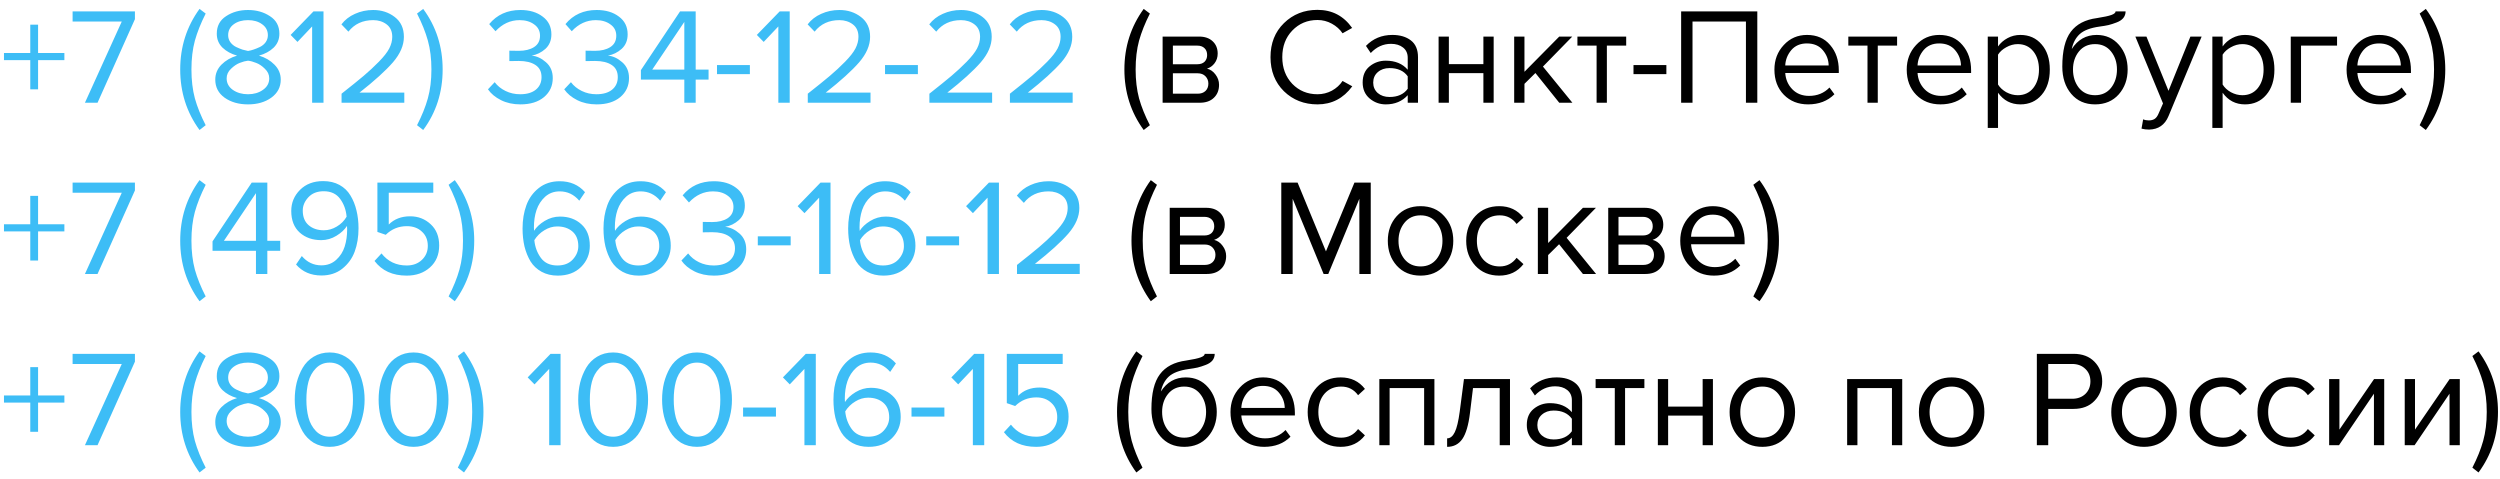 <svg width="219" height="42" viewBox="0 0 219 42" fill="none" xmlns="http://www.w3.org/2000/svg">
<path d="M5.64 5.268H3.336V7.824H2.652V5.268H0.348V4.644H2.652V2.16H3.336V4.644H5.64V5.268ZM8.544 9H7.44L10.668 1.884H6.36V0.996H11.82V1.68L8.544 9ZM18.018 10.968L17.478 11.388C16.35 9.844 15.786 8.076 15.786 6.084C15.786 4.1 16.35 2.332 17.478 0.78L18.018 1.188C17.594 2.028 17.278 2.82 17.07 3.564C16.87 4.308 16.77 5.148 16.77 6.084C16.77 7.02 16.87 7.864 17.07 8.616C17.278 9.36 17.594 10.144 18.018 10.968ZM23.766 8.556C23.222 8.948 22.542 9.144 21.726 9.144C20.91 9.144 20.226 8.948 19.674 8.556C19.13 8.164 18.858 7.636 18.858 6.972C18.858 6.468 19.038 6.032 19.398 5.664C19.766 5.296 20.222 5.032 20.766 4.872C20.254 4.728 19.83 4.496 19.494 4.176C19.158 3.848 18.99 3.44 18.99 2.952C18.99 2.28 19.262 1.768 19.806 1.416C20.35 1.056 20.99 0.876 21.726 0.876C22.462 0.876 23.102 1.056 23.646 1.416C24.198 1.768 24.474 2.28 24.474 2.952C24.474 3.44 24.306 3.848 23.97 4.176C23.634 4.496 23.206 4.728 22.686 4.872C23.23 5.032 23.682 5.296 24.042 5.664C24.41 6.032 24.594 6.468 24.594 6.972C24.594 7.628 24.318 8.156 23.766 8.556ZM21.726 4.464C21.886 4.44 22.046 4.4 22.206 4.344C22.374 4.288 22.562 4.212 22.77 4.116C22.978 4.012 23.146 3.872 23.274 3.696C23.402 3.512 23.466 3.308 23.466 3.084C23.466 2.684 23.298 2.364 22.962 2.124C22.634 1.884 22.222 1.764 21.726 1.764C21.222 1.764 20.806 1.884 20.478 2.124C20.15 2.364 19.986 2.684 19.986 3.084C19.986 3.308 20.05 3.512 20.178 3.696C20.306 3.872 20.474 4.012 20.682 4.116C20.89 4.212 21.074 4.288 21.234 4.344C21.402 4.392 21.566 4.432 21.726 4.464ZM21.726 8.256C22.238 8.256 22.674 8.128 23.034 7.872C23.402 7.616 23.586 7.28 23.586 6.864C23.586 6.544 23.458 6.264 23.202 6.024C22.954 5.776 22.698 5.604 22.434 5.508C22.178 5.404 21.942 5.34 21.726 5.316C21.51 5.34 21.27 5.404 21.006 5.508C20.75 5.604 20.494 5.776 20.238 6.024C19.982 6.264 19.854 6.544 19.854 6.864C19.854 7.28 20.034 7.616 20.394 7.872C20.762 8.128 21.206 8.256 21.726 8.256ZM28.339 9H27.343V2.316L26.059 3.672L25.459 3.06L27.463 0.996H28.339V9ZM35.417 9H29.921V8.208C30.753 7.552 31.397 7.032 31.853 6.648C32.317 6.256 32.761 5.844 33.185 5.412C33.617 4.972 33.921 4.584 34.097 4.248C34.273 3.904 34.361 3.564 34.361 3.228C34.361 2.748 34.197 2.384 33.869 2.136C33.541 1.888 33.149 1.764 32.693 1.764C31.773 1.764 31.049 2.1 30.521 2.772L29.909 2.136C30.213 1.736 30.609 1.428 31.097 1.212C31.593 0.988 32.125 0.876 32.693 0.876C33.421 0.876 34.049 1.08 34.577 1.488C35.113 1.896 35.381 2.476 35.381 3.228C35.381 3.972 35.061 4.716 34.421 5.46C33.781 6.196 32.805 7.08 31.493 8.112H35.417V9ZM37.072 11.388L36.532 10.968C36.956 10.144 37.272 9.36 37.48 8.616C37.688 7.864 37.792 7.02 37.792 6.084C37.792 5.14 37.688 4.296 37.48 3.552C37.272 2.808 36.956 2.02 36.532 1.188L37.072 0.78C38.208 2.324 38.776 4.092 38.776 6.084C38.776 8.084 38.208 9.852 37.072 11.388ZM45.59 9.144C44.95 9.144 44.382 9.02 43.886 8.772C43.39 8.524 43.01 8.208 42.746 7.824L43.334 7.2C43.574 7.52 43.89 7.776 44.282 7.968C44.674 8.16 45.102 8.256 45.566 8.256C46.15 8.256 46.606 8.124 46.934 7.86C47.27 7.588 47.438 7.22 47.438 6.756C47.438 6.276 47.258 5.92 46.898 5.688C46.546 5.456 46.062 5.34 45.446 5.34C44.974 5.34 44.698 5.344 44.618 5.352V4.44C44.706 4.448 44.982 4.452 45.446 4.452C45.99 4.452 46.434 4.344 46.778 4.128C47.13 3.904 47.306 3.572 47.306 3.132C47.306 2.708 47.134 2.376 46.79 2.136C46.454 1.888 46.03 1.764 45.518 1.764C44.71 1.764 44.006 2.088 43.406 2.736L42.854 2.112C43.534 1.288 44.446 0.876 45.59 0.876C46.382 0.876 47.03 1.068 47.534 1.452C48.046 1.828 48.302 2.348 48.302 3.012C48.302 3.54 48.126 3.964 47.774 4.284C47.422 4.596 47.022 4.792 46.574 4.872C47.014 4.912 47.43 5.104 47.822 5.448C48.222 5.792 48.422 6.256 48.422 6.84C48.422 7.52 48.166 8.076 47.654 8.508C47.142 8.932 46.454 9.144 45.59 9.144ZM52.27 9.144C51.63 9.144 51.062 9.02 50.566 8.772C50.07 8.524 49.69 8.208 49.426 7.824L50.014 7.2C50.254 7.52 50.57 7.776 50.962 7.968C51.354 8.16 51.782 8.256 52.246 8.256C52.83 8.256 53.286 8.124 53.614 7.86C53.95 7.588 54.118 7.22 54.118 6.756C54.118 6.276 53.938 5.92 53.578 5.688C53.226 5.456 52.742 5.34 52.126 5.34C51.654 5.34 51.378 5.344 51.298 5.352V4.44C51.386 4.448 51.662 4.452 52.126 4.452C52.67 4.452 53.114 4.344 53.458 4.128C53.81 3.904 53.986 3.572 53.986 3.132C53.986 2.708 53.814 2.376 53.47 2.136C53.134 1.888 52.71 1.764 52.198 1.764C51.39 1.764 50.686 2.088 50.086 2.736L49.534 2.112C50.214 1.288 51.126 0.876 52.27 0.876C53.062 0.876 53.71 1.068 54.214 1.452C54.726 1.828 54.982 2.348 54.982 3.012C54.982 3.54 54.806 3.964 54.454 4.284C54.102 4.596 53.702 4.792 53.254 4.872C53.694 4.912 54.11 5.104 54.502 5.448C54.902 5.792 55.102 6.256 55.102 6.84C55.102 7.52 54.846 8.076 54.334 8.508C53.822 8.932 53.134 9.144 52.27 9.144ZM60.942 9H59.946V6.972H56.142V6.144L59.574 0.996H60.942V6.096H62.07V6.972H60.942V9ZM59.946 6.096V1.92L57.138 6.096H59.946ZM65.689 6.492H62.809V5.7H65.689V6.492ZM69.179 9H68.183V2.316L66.899 3.672L66.299 3.06L68.303 0.996H69.179V9ZM76.257 9H70.761V8.208C71.593 7.552 72.237 7.032 72.693 6.648C73.157 6.256 73.601 5.844 74.025 5.412C74.457 4.972 74.761 4.584 74.937 4.248C75.113 3.904 75.201 3.564 75.201 3.228C75.201 2.748 75.037 2.384 74.709 2.136C74.381 1.888 73.989 1.764 73.533 1.764C72.613 1.764 71.889 2.1 71.361 2.772L70.749 2.136C71.053 1.736 71.449 1.428 71.937 1.212C72.433 0.988 72.965 0.876 73.533 0.876C74.261 0.876 74.889 1.08 75.417 1.488C75.953 1.896 76.221 2.476 76.221 3.228C76.221 3.972 75.901 4.716 75.261 5.46C74.621 6.196 73.645 7.08 72.333 8.112H76.257V9ZM80.408 6.492H77.528V5.7H80.408V6.492ZM86.91 9H81.414V8.208C82.246 7.552 82.89 7.032 83.346 6.648C83.81 6.256 84.254 5.844 84.678 5.412C85.11 4.972 85.414 4.584 85.59 4.248C85.766 3.904 85.854 3.564 85.854 3.228C85.854 2.748 85.69 2.384 85.362 2.136C85.034 1.888 84.642 1.764 84.186 1.764C83.266 1.764 82.542 2.1 82.014 2.772L81.402 2.136C81.706 1.736 82.102 1.428 82.59 1.212C83.086 0.988 83.618 0.876 84.186 0.876C84.914 0.876 85.542 1.08 86.07 1.488C86.606 1.896 86.874 2.476 86.874 3.228C86.874 3.972 86.554 4.716 85.914 5.46C85.274 6.196 84.298 7.08 82.986 8.112H86.91V9ZM93.964 9H88.468V8.208C89.3 7.552 89.944 7.032 90.4 6.648C90.864 6.256 91.308 5.844 91.732 5.412C92.164 4.972 92.468 4.584 92.644 4.248C92.82 3.904 92.908 3.564 92.908 3.228C92.908 2.748 92.744 2.384 92.416 2.136C92.088 1.888 91.696 1.764 91.24 1.764C90.32 1.764 89.596 2.1 89.068 2.772L88.456 2.136C88.76 1.736 89.156 1.428 89.644 1.212C90.14 0.988 90.672 0.876 91.24 0.876C91.968 0.876 92.596 1.08 93.124 1.488C93.66 1.896 93.928 2.476 93.928 3.228C93.928 3.972 93.608 4.716 92.968 5.46C92.328 6.196 91.352 7.08 90.04 8.112H93.964V9ZM5.64 20.268H3.336V22.824H2.652V20.268H0.348V19.644H2.652V17.16H3.336V19.644H5.64V20.268ZM8.544 24H7.44L10.668 16.884H6.36V15.996H11.82V16.68L8.544 24ZM18.018 25.968L17.478 26.388C16.35 24.844 15.786 23.076 15.786 21.084C15.786 19.1 16.35 17.332 17.478 15.78L18.018 16.188C17.594 17.028 17.278 17.82 17.07 18.564C16.87 19.308 16.77 20.148 16.77 21.084C16.77 22.02 16.87 22.864 17.07 23.616C17.278 24.36 17.594 25.144 18.018 25.968ZM23.418 24H22.422V21.972H18.618V21.144L22.05 15.996H23.418V21.096H24.546V21.972H23.418V24ZM22.422 21.096V16.92L19.614 21.096H22.422ZM28.154 24.132C27.234 24.132 26.494 23.812 25.934 23.172L26.438 22.428C26.902 22.972 27.474 23.244 28.154 23.244C28.666 23.244 29.098 23.084 29.45 22.764C29.802 22.444 30.05 22.056 30.194 21.6C30.338 21.144 30.41 20.648 30.41 20.112C30.41 19.968 30.406 19.86 30.398 19.788C30.198 20.108 29.89 20.396 29.474 20.652C29.058 20.908 28.614 21.036 28.142 21.036C27.382 21.036 26.754 20.816 26.258 20.376C25.762 19.928 25.514 19.296 25.514 18.48C25.514 17.76 25.77 17.144 26.282 16.632C26.794 16.12 27.47 15.864 28.31 15.864C28.854 15.864 29.33 15.976 29.738 16.2C30.146 16.424 30.466 16.732 30.698 17.124C30.938 17.516 31.114 17.952 31.226 18.432C31.346 18.912 31.406 19.436 31.406 20.004C31.406 20.756 31.294 21.436 31.07 22.044C30.846 22.644 30.482 23.144 29.978 23.544C29.482 23.936 28.874 24.132 28.154 24.132ZM28.37 20.172C28.762 20.172 29.138 20.064 29.498 19.848C29.866 19.632 30.154 19.344 30.362 18.984C30.314 18.392 30.126 17.872 29.798 17.424C29.47 16.976 28.99 16.752 28.358 16.752C27.79 16.752 27.342 16.928 27.014 17.28C26.686 17.632 26.522 18.02 26.522 18.444C26.522 19.004 26.694 19.432 27.038 19.728C27.382 20.024 27.826 20.172 28.37 20.172ZM35.628 24.144C34.396 24.144 33.456 23.716 32.808 22.86L33.42 22.2C33.972 22.904 34.708 23.256 35.628 23.256C36.172 23.256 36.616 23.092 36.96 22.764C37.304 22.436 37.476 22.028 37.476 21.54C37.476 21.02 37.304 20.604 36.96 20.292C36.624 19.972 36.184 19.812 35.64 19.812C34.92 19.812 34.304 20.064 33.792 20.568L33.06 20.316V15.996H37.956V16.884H34.056V19.668C34.536 19.188 35.16 18.948 35.928 18.948C36.632 18.948 37.232 19.18 37.728 19.644C38.224 20.1 38.472 20.72 38.472 21.504C38.472 22.304 38.204 22.944 37.668 23.424C37.132 23.904 36.452 24.144 35.628 24.144ZM39.838 26.388L39.298 25.968C39.722 25.144 40.038 24.36 40.246 23.616C40.454 22.864 40.558 22.02 40.558 21.084C40.558 20.14 40.454 19.296 40.246 18.552C40.038 17.808 39.722 17.02 39.298 16.188L39.838 15.78C40.974 17.324 41.542 19.092 41.542 21.084C41.542 23.084 40.974 24.852 39.838 26.388ZM48.86 24.144C48.324 24.144 47.852 24.032 47.444 23.808C47.036 23.584 46.712 23.28 46.472 22.896C46.24 22.504 46.064 22.068 45.944 21.588C45.832 21.1 45.776 20.576 45.776 20.016C45.776 19.264 45.888 18.584 46.112 17.976C46.336 17.368 46.696 16.868 47.192 16.476C47.696 16.076 48.308 15.876 49.028 15.876C49.948 15.876 50.688 16.196 51.248 16.836L50.744 17.58C50.28 17.036 49.708 16.764 49.028 16.764C48.532 16.764 48.108 16.92 47.756 17.232C47.412 17.544 47.16 17.932 47 18.396C46.848 18.852 46.772 19.356 46.772 19.908C46.772 20.044 46.776 20.148 46.784 20.22C46.984 19.9 47.292 19.612 47.708 19.356C48.132 19.1 48.58 18.972 49.052 18.972C49.812 18.972 50.436 19.196 50.924 19.644C51.42 20.084 51.668 20.712 51.668 21.528C51.668 22.256 51.412 22.876 50.9 23.388C50.388 23.892 49.708 24.144 48.86 24.144ZM48.824 23.256C49.4 23.256 49.848 23.084 50.168 22.74C50.496 22.388 50.66 21.996 50.66 21.564C50.66 21.004 50.488 20.576 50.144 20.28C49.8 19.984 49.356 19.836 48.812 19.836C48.42 19.836 48.044 19.948 47.684 20.172C47.324 20.388 47.032 20.676 46.808 21.036C46.864 21.628 47.056 22.148 47.384 22.596C47.712 23.036 48.192 23.256 48.824 23.256ZM55.95 24.144C55.414 24.144 54.942 24.032 54.534 23.808C54.126 23.584 53.802 23.28 53.562 22.896C53.33 22.504 53.154 22.068 53.034 21.588C52.922 21.1 52.866 20.576 52.866 20.016C52.866 19.264 52.978 18.584 53.202 17.976C53.426 17.368 53.786 16.868 54.282 16.476C54.786 16.076 55.398 15.876 56.118 15.876C57.038 15.876 57.778 16.196 58.338 16.836L57.834 17.58C57.37 17.036 56.798 16.764 56.118 16.764C55.622 16.764 55.198 16.92 54.846 17.232C54.502 17.544 54.25 17.932 54.09 18.396C53.938 18.852 53.862 19.356 53.862 19.908C53.862 20.044 53.866 20.148 53.874 20.22C54.074 19.9 54.382 19.612 54.798 19.356C55.222 19.1 55.67 18.972 56.142 18.972C56.902 18.972 57.526 19.196 58.014 19.644C58.51 20.084 58.758 20.712 58.758 21.528C58.758 22.256 58.502 22.876 57.99 23.388C57.478 23.892 56.798 24.144 55.95 24.144ZM55.914 23.256C56.49 23.256 56.938 23.084 57.258 22.74C57.586 22.388 57.75 21.996 57.75 21.564C57.75 21.004 57.578 20.576 57.234 20.28C56.89 19.984 56.446 19.836 55.902 19.836C55.51 19.836 55.134 19.948 54.774 20.172C54.414 20.388 54.122 20.676 53.898 21.036C53.954 21.628 54.146 22.148 54.474 22.596C54.802 23.036 55.282 23.256 55.914 23.256ZM62.536 24.144C61.896 24.144 61.328 24.02 60.832 23.772C60.336 23.524 59.956 23.208 59.692 22.824L60.28 22.2C60.52 22.52 60.836 22.776 61.228 22.968C61.62 23.16 62.048 23.256 62.512 23.256C63.096 23.256 63.552 23.124 63.88 22.86C64.216 22.588 64.384 22.22 64.384 21.756C64.384 21.276 64.204 20.92 63.844 20.688C63.492 20.456 63.008 20.34 62.392 20.34C61.92 20.34 61.644 20.344 61.564 20.352V19.44C61.652 19.448 61.928 19.452 62.392 19.452C62.936 19.452 63.38 19.344 63.724 19.128C64.076 18.904 64.252 18.572 64.252 18.132C64.252 17.708 64.08 17.376 63.736 17.136C63.4 16.888 62.976 16.764 62.464 16.764C61.656 16.764 60.952 17.088 60.352 17.736L59.8 17.112C60.48 16.288 61.392 15.876 62.536 15.876C63.328 15.876 63.976 16.068 64.48 16.452C64.992 16.828 65.248 17.348 65.248 18.012C65.248 18.54 65.072 18.964 64.72 19.284C64.368 19.596 63.968 19.792 63.52 19.872C63.96 19.912 64.376 20.104 64.768 20.448C65.168 20.792 65.368 21.256 65.368 21.84C65.368 22.52 65.112 23.076 64.6 23.508C64.088 23.932 63.4 24.144 62.536 24.144ZM69.263 21.492H66.383V20.7H69.263V21.492ZM72.753 24H71.757V17.316L70.473 18.672L69.873 18.06L71.877 15.996H72.753V24ZM77.383 24.144C76.847 24.144 76.376 24.032 75.968 23.808C75.559 23.584 75.236 23.28 74.996 22.896C74.763 22.504 74.588 22.068 74.468 21.588C74.356 21.1 74.299 20.576 74.299 20.016C74.299 19.264 74.412 18.584 74.635 17.976C74.859 17.368 75.219 16.868 75.716 16.476C76.219 16.076 76.832 15.876 77.552 15.876C78.472 15.876 79.212 16.196 79.772 16.836L79.267 17.58C78.803 17.036 78.231 16.764 77.552 16.764C77.055 16.764 76.632 16.92 76.279 17.232C75.936 17.544 75.683 17.932 75.523 18.396C75.371 18.852 75.296 19.356 75.296 19.908C75.296 20.044 75.299 20.148 75.308 20.22C75.507 19.9 75.816 19.612 76.231 19.356C76.656 19.1 77.103 18.972 77.576 18.972C78.335 18.972 78.96 19.196 79.448 19.644C79.944 20.084 80.192 20.712 80.192 21.528C80.192 22.256 79.936 22.876 79.424 23.388C78.912 23.892 78.231 24.144 77.383 24.144ZM77.347 23.256C77.924 23.256 78.371 23.084 78.692 22.74C79.019 22.388 79.183 21.996 79.183 21.564C79.183 21.004 79.011 20.576 78.668 20.28C78.323 19.984 77.879 19.836 77.335 19.836C76.944 19.836 76.567 19.948 76.207 20.172C75.847 20.388 75.555 20.676 75.332 21.036C75.388 21.628 75.579 22.148 75.907 22.596C76.236 23.036 76.716 23.256 77.347 23.256ZM84.017 21.492H81.137V20.7H84.017V21.492ZM87.507 24H86.511V17.316L85.227 18.672L84.627 18.06L86.631 15.996H87.507V24ZM94.585 24H89.089V23.208C89.921 22.552 90.565 22.032 91.021 21.648C91.485 21.256 91.929 20.844 92.353 20.412C92.785 19.972 93.089 19.584 93.265 19.248C93.441 18.904 93.529 18.564 93.529 18.228C93.529 17.748 93.365 17.384 93.037 17.136C92.709 16.888 92.317 16.764 91.861 16.764C90.941 16.764 90.217 17.1 89.689 17.772L89.077 17.136C89.381 16.736 89.777 16.428 90.265 16.212C90.761 15.988 91.293 15.876 91.861 15.876C92.589 15.876 93.217 16.08 93.745 16.488C94.281 16.896 94.549 17.476 94.549 18.228C94.549 18.972 94.229 19.716 93.589 20.46C92.949 21.196 91.973 22.08 90.661 23.112H94.585V24ZM5.64 35.268H3.336V37.824H2.652V35.268H0.348V34.644H2.652V32.16H3.336V34.644H5.64V35.268ZM8.544 39H7.44L10.668 31.884H6.36V30.996H11.82V31.68L8.544 39ZM18.018 40.968L17.478 41.388C16.35 39.844 15.786 38.076 15.786 36.084C15.786 34.1 16.35 32.332 17.478 30.78L18.018 31.188C17.594 32.028 17.278 32.82 17.07 33.564C16.87 34.308 16.77 35.148 16.77 36.084C16.77 37.02 16.87 37.864 17.07 38.616C17.278 39.36 17.594 40.144 18.018 40.968ZM23.766 38.556C23.222 38.948 22.542 39.144 21.726 39.144C20.91 39.144 20.226 38.948 19.674 38.556C19.13 38.164 18.858 37.636 18.858 36.972C18.858 36.468 19.038 36.032 19.398 35.664C19.766 35.296 20.222 35.032 20.766 34.872C20.254 34.728 19.83 34.496 19.494 34.176C19.158 33.848 18.99 33.44 18.99 32.952C18.99 32.28 19.262 31.768 19.806 31.416C20.35 31.056 20.99 30.876 21.726 30.876C22.462 30.876 23.102 31.056 23.646 31.416C24.198 31.768 24.474 32.28 24.474 32.952C24.474 33.44 24.306 33.848 23.97 34.176C23.634 34.496 23.206 34.728 22.686 34.872C23.23 35.032 23.682 35.296 24.042 35.664C24.41 36.032 24.594 36.468 24.594 36.972C24.594 37.628 24.318 38.156 23.766 38.556ZM21.726 34.464C21.886 34.44 22.046 34.4 22.206 34.344C22.374 34.288 22.562 34.212 22.77 34.116C22.978 34.012 23.146 33.872 23.274 33.696C23.402 33.512 23.466 33.308 23.466 33.084C23.466 32.684 23.298 32.364 22.962 32.124C22.634 31.884 22.222 31.764 21.726 31.764C21.222 31.764 20.806 31.884 20.478 32.124C20.15 32.364 19.986 32.684 19.986 33.084C19.986 33.308 20.05 33.512 20.178 33.696C20.306 33.872 20.474 34.012 20.682 34.116C20.89 34.212 21.074 34.288 21.234 34.344C21.402 34.392 21.566 34.432 21.726 34.464ZM21.726 38.256C22.238 38.256 22.674 38.128 23.034 37.872C23.402 37.616 23.586 37.28 23.586 36.864C23.586 36.544 23.458 36.264 23.202 36.024C22.954 35.776 22.698 35.604 22.434 35.508C22.178 35.404 21.942 35.34 21.726 35.316C21.51 35.34 21.27 35.404 21.006 35.508C20.75 35.604 20.494 35.776 20.238 36.024C19.982 36.264 19.854 36.544 19.854 36.864C19.854 37.28 20.034 37.616 20.394 37.872C20.762 38.128 21.206 38.256 21.726 38.256ZM28.879 39.144C28.351 39.144 27.883 39.024 27.475 38.784C27.075 38.536 26.755 38.208 26.515 37.8C26.283 37.392 26.107 36.952 25.987 36.48C25.875 36.008 25.819 35.516 25.819 35.004C25.819 34.492 25.875 34 25.987 33.528C26.107 33.056 26.283 32.62 26.515 32.22C26.755 31.812 27.075 31.488 27.475 31.248C27.883 31 28.351 30.876 28.879 30.876C29.399 30.876 29.863 31 30.271 31.248C30.679 31.488 30.999 31.812 31.231 32.22C31.471 32.62 31.647 33.056 31.759 33.528C31.879 34 31.939 34.492 31.939 35.004C31.939 35.516 31.879 36.008 31.759 36.48C31.647 36.952 31.471 37.392 31.231 37.8C30.999 38.208 30.679 38.536 30.271 38.784C29.863 39.024 29.399 39.144 28.879 39.144ZM27.679 37.764C27.999 38.092 28.399 38.256 28.879 38.256C29.359 38.256 29.759 38.092 30.079 37.764C30.399 37.428 30.619 37.028 30.739 36.564C30.859 36.1 30.919 35.58 30.919 35.004C30.919 34.428 30.859 33.908 30.739 33.444C30.619 32.98 30.399 32.584 30.079 32.256C29.759 31.928 29.359 31.764 28.879 31.764C28.399 31.764 27.999 31.928 27.679 32.256C27.359 32.584 27.139 32.98 27.019 33.444C26.899 33.908 26.839 34.428 26.839 35.004C26.839 35.58 26.899 36.1 27.019 36.564C27.139 37.028 27.359 37.428 27.679 37.764ZM36.227 39.144C35.699 39.144 35.231 39.024 34.823 38.784C34.423 38.536 34.103 38.208 33.863 37.8C33.631 37.392 33.455 36.952 33.335 36.48C33.223 36.008 33.167 35.516 33.167 35.004C33.167 34.492 33.223 34 33.335 33.528C33.455 33.056 33.631 32.62 33.863 32.22C34.103 31.812 34.423 31.488 34.823 31.248C35.231 31 35.699 30.876 36.227 30.876C36.747 30.876 37.211 31 37.619 31.248C38.027 31.488 38.347 31.812 38.579 32.22C38.819 32.62 38.995 33.056 39.107 33.528C39.227 34 39.287 34.492 39.287 35.004C39.287 35.516 39.227 36.008 39.107 36.48C38.995 36.952 38.819 37.392 38.579 37.8C38.347 38.208 38.027 38.536 37.619 38.784C37.211 39.024 36.747 39.144 36.227 39.144ZM35.027 37.764C35.347 38.092 35.747 38.256 36.227 38.256C36.707 38.256 37.107 38.092 37.427 37.764C37.747 37.428 37.967 37.028 38.087 36.564C38.207 36.1 38.267 35.58 38.267 35.004C38.267 34.428 38.207 33.908 38.087 33.444C37.967 32.98 37.747 32.584 37.427 32.256C37.107 31.928 36.707 31.764 36.227 31.764C35.747 31.764 35.347 31.928 35.027 32.256C34.707 32.584 34.487 32.98 34.367 33.444C34.247 33.908 34.187 34.428 34.187 35.004C34.187 35.58 34.247 36.1 34.367 36.564C34.487 37.028 34.707 37.428 35.027 37.764ZM40.646 41.388L40.106 40.968C40.53 40.144 40.846 39.36 41.054 38.616C41.262 37.864 41.366 37.02 41.366 36.084C41.366 35.14 41.262 34.296 41.054 33.552C40.846 32.808 40.53 32.02 40.106 31.188L40.646 30.78C41.782 32.324 42.35 34.092 42.35 36.084C42.35 38.084 41.782 39.852 40.646 41.388ZM49.105 39H48.109V32.316L46.825 33.672L46.225 33.06L48.229 30.996H49.105V39ZM53.711 39.144C53.183 39.144 52.715 39.024 52.307 38.784C51.907 38.536 51.587 38.208 51.347 37.8C51.115 37.392 50.939 36.952 50.819 36.48C50.707 36.008 50.651 35.516 50.651 35.004C50.651 34.492 50.707 34 50.819 33.528C50.939 33.056 51.115 32.62 51.347 32.22C51.587 31.812 51.907 31.488 52.307 31.248C52.715 31 53.183 30.876 53.711 30.876C54.231 30.876 54.695 31 55.103 31.248C55.511 31.488 55.831 31.812 56.063 32.22C56.303 32.62 56.479 33.056 56.591 33.528C56.711 34 56.771 34.492 56.771 35.004C56.771 35.516 56.711 36.008 56.591 36.48C56.479 36.952 56.303 37.392 56.063 37.8C55.831 38.208 55.511 38.536 55.103 38.784C54.695 39.024 54.231 39.144 53.711 39.144ZM52.511 37.764C52.831 38.092 53.231 38.256 53.711 38.256C54.191 38.256 54.591 38.092 54.911 37.764C55.231 37.428 55.451 37.028 55.571 36.564C55.691 36.1 55.751 35.58 55.751 35.004C55.751 34.428 55.691 33.908 55.571 33.444C55.451 32.98 55.231 32.584 54.911 32.256C54.591 31.928 54.191 31.764 53.711 31.764C53.231 31.764 52.831 31.928 52.511 32.256C52.191 32.584 51.971 32.98 51.851 33.444C51.731 33.908 51.671 34.428 51.671 35.004C51.671 35.58 51.731 36.1 51.851 36.564C51.971 37.028 52.191 37.428 52.511 37.764ZM61.059 39.144C60.531 39.144 60.063 39.024 59.655 38.784C59.255 38.536 58.935 38.208 58.695 37.8C58.463 37.392 58.287 36.952 58.167 36.48C58.055 36.008 57.999 35.516 57.999 35.004C57.999 34.492 58.055 34 58.167 33.528C58.287 33.056 58.463 32.62 58.695 32.22C58.935 31.812 59.255 31.488 59.655 31.248C60.063 31 60.531 30.876 61.059 30.876C61.579 30.876 62.043 31 62.451 31.248C62.859 31.488 63.179 31.812 63.411 32.22C63.651 32.62 63.827 33.056 63.939 33.528C64.059 34 64.119 34.492 64.119 35.004C64.119 35.516 64.059 36.008 63.939 36.48C63.827 36.952 63.651 37.392 63.411 37.8C63.179 38.208 62.859 38.536 62.451 38.784C62.043 39.024 61.579 39.144 61.059 39.144ZM59.859 37.764C60.179 38.092 60.579 38.256 61.059 38.256C61.539 38.256 61.939 38.092 62.259 37.764C62.579 37.428 62.799 37.028 62.919 36.564C63.039 36.1 63.099 35.58 63.099 35.004C63.099 34.428 63.039 33.908 62.919 33.444C62.799 32.98 62.579 32.584 62.259 32.256C61.939 31.928 61.539 31.764 61.059 31.764C60.579 31.764 60.179 31.928 59.859 32.256C59.539 32.584 59.319 32.98 59.199 33.444C59.079 33.908 59.019 34.428 59.019 35.004C59.019 35.58 59.079 36.1 59.199 36.564C59.319 37.028 59.539 37.428 59.859 37.764ZM67.974 36.492H65.094V35.7H67.974V36.492ZM71.464 39H70.468V32.316L69.184 33.672L68.584 33.06L70.588 30.996H71.464V39ZM76.094 39.144C75.558 39.144 75.086 39.032 74.678 38.808C74.27 38.584 73.946 38.28 73.706 37.896C73.474 37.504 73.298 37.068 73.178 36.588C73.066 36.1 73.01 35.576 73.01 35.016C73.01 34.264 73.122 33.584 73.346 32.976C73.57 32.368 73.93 31.868 74.426 31.476C74.93 31.076 75.542 30.876 76.262 30.876C77.182 30.876 77.922 31.196 78.482 31.836L77.978 32.58C77.514 32.036 76.942 31.764 76.262 31.764C75.766 31.764 75.342 31.92 74.99 32.232C74.646 32.544 74.394 32.932 74.234 33.396C74.082 33.852 74.006 34.356 74.006 34.908C74.006 35.044 74.01 35.148 74.018 35.22C74.218 34.9 74.526 34.612 74.942 34.356C75.366 34.1 75.814 33.972 76.286 33.972C77.046 33.972 77.67 34.196 78.158 34.644C78.654 35.084 78.902 35.712 78.902 36.528C78.902 37.256 78.646 37.876 78.134 38.388C77.622 38.892 76.942 39.144 76.094 39.144ZM76.058 38.256C76.634 38.256 77.082 38.084 77.402 37.74C77.73 37.388 77.894 36.996 77.894 36.564C77.894 36.004 77.722 35.576 77.378 35.28C77.034 34.984 76.59 34.836 76.046 34.836C75.654 34.836 75.278 34.948 74.918 35.172C74.558 35.388 74.266 35.676 74.042 36.036C74.098 36.628 74.29 37.148 74.618 37.596C74.946 38.036 75.426 38.256 76.058 38.256ZM82.728 36.492H79.848V35.7H82.728V36.492ZM86.218 39H85.222V32.316L83.938 33.672L83.338 33.06L85.342 30.996H86.218V39ZM90.764 39.144C89.532 39.144 88.592 38.716 87.944 37.86L88.556 37.2C89.108 37.904 89.844 38.256 90.764 38.256C91.308 38.256 91.752 38.092 92.096 37.764C92.44 37.436 92.612 37.028 92.612 36.54C92.612 36.02 92.44 35.604 92.096 35.292C91.76 34.972 91.32 34.812 90.776 34.812C90.056 34.812 89.44 35.064 88.928 35.568L88.196 35.316V30.996H93.092V31.884H89.192V34.668C89.672 34.188 90.296 33.948 91.064 33.948C91.768 33.948 92.368 34.18 92.864 34.644C93.36 35.1 93.608 35.72 93.608 36.504C93.608 37.304 93.34 37.944 92.804 38.424C92.268 38.904 91.588 39.144 90.764 39.144Z" fill="#3DBDF6"/>
<path d="M100.729 10.968L100.189 11.388C99.061 9.844 98.497 8.076 98.497 6.084C98.497 4.1 99.061 2.332 100.189 0.78L100.729 1.188C100.305 2.028 99.989 2.82 99.781 3.564C99.581 4.308 99.481 5.148 99.481 6.084C99.481 7.02 99.581 7.864 99.781 8.616C99.989 9.36 100.305 10.144 100.729 10.968ZM105.097 9H101.845V3.204H105.037C105.541 3.204 105.937 3.34 106.225 3.612C106.521 3.884 106.669 4.244 106.669 4.692C106.669 5.02 106.577 5.304 106.393 5.544C106.217 5.776 105.997 5.932 105.733 6.012C106.029 6.084 106.277 6.256 106.477 6.528C106.685 6.8 106.789 7.1 106.789 7.428C106.789 7.9 106.637 8.28 106.333 8.568C106.037 8.856 105.625 9 105.097 9ZM104.917 8.208C105.205 8.208 105.433 8.128 105.601 7.968C105.769 7.808 105.853 7.592 105.853 7.32C105.853 7.072 105.769 6.86 105.601 6.684C105.433 6.508 105.205 6.42 104.917 6.42H102.745V8.208H104.917ZM104.881 5.628C105.153 5.628 105.365 5.556 105.517 5.412C105.669 5.26 105.745 5.064 105.745 4.824C105.745 4.568 105.669 4.368 105.517 4.224C105.365 4.072 105.153 3.996 104.881 3.996H102.745V5.628H104.881ZM115.412 9.144C114.244 9.144 113.264 8.76 112.472 7.992C111.688 7.216 111.296 6.22 111.296 5.004C111.296 3.788 111.688 2.796 112.472 2.028C113.264 1.252 114.244 0.864 115.412 0.864C116.692 0.864 117.704 1.392 118.448 2.448L117.608 2.916C117.376 2.572 117.064 2.292 116.672 2.076C116.28 1.86 115.86 1.752 115.412 1.752C114.532 1.752 113.796 2.06 113.204 2.676C112.62 3.284 112.328 4.06 112.328 5.004C112.328 5.948 112.62 6.728 113.204 7.344C113.796 7.952 114.532 8.256 115.412 8.256C115.86 8.256 116.28 8.152 116.672 7.944C117.064 7.728 117.376 7.444 117.608 7.092L118.46 7.56C117.684 8.616 116.668 9.144 115.412 9.144ZM124.217 9H123.317V8.34C122.829 8.876 122.189 9.144 121.397 9.144C120.861 9.144 120.389 8.972 119.981 8.628C119.573 8.284 119.369 7.816 119.369 7.224C119.369 6.616 119.569 6.148 119.969 5.82C120.377 5.484 120.853 5.316 121.397 5.316C122.221 5.316 122.861 5.58 123.317 6.108V5.064C123.317 4.68 123.181 4.38 122.909 4.164C122.637 3.948 122.285 3.84 121.853 3.84C121.173 3.84 120.581 4.108 120.077 4.644L119.657 4.02C120.273 3.38 121.045 3.06 121.973 3.06C122.637 3.06 123.177 3.22 123.593 3.54C124.009 3.86 124.217 4.352 124.217 5.016V9ZM121.721 8.496C122.441 8.496 122.973 8.256 123.317 7.776V6.684C122.973 6.204 122.441 5.964 121.721 5.964C121.305 5.964 120.961 6.084 120.689 6.324C120.425 6.556 120.293 6.86 120.293 7.236C120.293 7.604 120.425 7.908 120.689 8.148C120.961 8.38 121.305 8.496 121.721 8.496ZM126.921 9H126.021V3.204H126.921V5.616H129.945V3.204H130.845V9H129.945V6.408H126.921V9ZM137.742 9H136.59L134.502 6.396L133.542 7.344V9H132.642V3.204H133.542V6.288L136.59 3.204H137.73L135.162 5.832L137.742 9ZM140.762 9H139.862V3.996H138.182V3.204H142.454V3.996H140.762V9ZM145.974 6.492H143.094V5.7H145.974V6.492ZM153.94 9H152.944V1.884H148.264V9H147.268V0.996H153.94V9ZM158.391 9.144C157.527 9.144 156.819 8.864 156.267 8.304C155.715 7.736 155.439 7 155.439 6.096C155.439 5.248 155.711 4.532 156.255 3.948C156.799 3.356 157.479 3.06 158.295 3.06C159.151 3.06 159.827 3.356 160.323 3.948C160.827 4.532 161.079 5.272 161.079 6.168V6.396H156.387C156.427 6.964 156.635 7.44 157.011 7.824C157.387 8.208 157.875 8.4 158.475 8.4C159.195 8.4 159.791 8.156 160.263 7.668L160.695 8.256C160.103 8.848 159.335 9.144 158.391 9.144ZM160.191 5.736C160.183 5.24 160.015 4.796 159.687 4.404C159.359 4.004 158.891 3.804 158.283 3.804C157.707 3.804 157.251 4 156.915 4.392C156.587 4.784 156.411 5.232 156.387 5.736H160.191ZM164.493 9H163.593V3.996H161.913V3.204H166.185V3.996H164.493V9ZM169.981 9.144C169.117 9.144 168.409 8.864 167.857 8.304C167.305 7.736 167.029 7 167.029 6.096C167.029 5.248 167.301 4.532 167.845 3.948C168.389 3.356 169.069 3.06 169.885 3.06C170.741 3.06 171.417 3.356 171.913 3.948C172.417 4.532 172.669 5.272 172.669 6.168V6.396H167.977C168.017 6.964 168.225 7.44 168.601 7.824C168.977 8.208 169.465 8.4 170.065 8.4C170.785 8.4 171.381 8.156 171.853 7.668L172.285 8.256C171.693 8.848 170.925 9.144 169.981 9.144ZM171.781 5.736C171.773 5.24 171.605 4.796 171.277 4.404C170.949 4.004 170.481 3.804 169.873 3.804C169.297 3.804 168.841 4 168.505 4.392C168.177 4.784 168.001 5.232 167.977 5.736H171.781ZM176.983 9.144C176.167 9.144 175.515 8.804 175.027 8.124V11.208H174.127V3.204H175.027V4.068C175.243 3.764 175.523 3.52 175.867 3.336C176.211 3.152 176.583 3.06 176.983 3.06C177.751 3.06 178.371 3.336 178.843 3.888C179.323 4.432 179.563 5.168 179.563 6.096C179.563 7.024 179.323 7.764 178.843 8.316C178.371 8.868 177.751 9.144 176.983 9.144ZM176.755 8.34C177.323 8.34 177.775 8.132 178.111 7.716C178.447 7.292 178.615 6.752 178.615 6.096C178.615 5.44 178.447 4.904 178.111 4.488C177.775 4.072 177.323 3.864 176.755 3.864C176.411 3.864 176.075 3.956 175.747 4.14C175.427 4.316 175.187 4.532 175.027 4.788V7.404C175.187 7.668 175.427 7.892 175.747 8.076C176.075 8.252 176.411 8.34 176.755 8.34ZM182.11 7.692C182.462 8.124 182.934 8.34 183.526 8.34C184.118 8.34 184.586 8.124 184.93 7.692C185.274 7.252 185.446 6.716 185.446 6.084C185.446 5.468 185.274 4.944 184.93 4.512C184.586 4.08 184.118 3.864 183.526 3.864C182.934 3.864 182.462 4.08 182.11 4.512C181.766 4.944 181.594 5.468 181.594 6.084C181.594 6.716 181.766 7.252 182.11 7.692ZM183.526 9.144C182.654 9.144 181.958 8.836 181.438 8.22C180.918 7.604 180.658 6.808 180.658 5.832C180.658 4.456 180.906 3.44 181.402 2.784C181.898 2.12 182.662 1.72 183.694 1.584C184.31 1.488 184.734 1.396 184.966 1.308C185.206 1.22 185.326 1.116 185.326 0.996H186.202C186.202 1.22 186.134 1.416 185.998 1.584C185.862 1.744 185.666 1.872 185.41 1.968C185.162 2.064 184.926 2.14 184.702 2.196C184.486 2.244 184.226 2.288 183.922 2.328C183.122 2.44 182.542 2.66 182.182 2.988C181.83 3.316 181.598 3.752 181.486 4.296C182.014 3.472 182.742 3.06 183.67 3.06C184.47 3.06 185.122 3.352 185.626 3.936C186.13 4.52 186.382 5.236 186.382 6.084C186.382 6.948 186.122 7.676 185.602 8.268C185.082 8.852 184.39 9.144 183.526 9.144ZM187.596 11.268L187.74 10.452C187.884 10.516 188.048 10.548 188.232 10.548C188.44 10.548 188.612 10.504 188.748 10.416C188.884 10.328 189 10.168 189.096 9.936L189.48 9.06L187.056 3.204H188.028L189.96 7.956L191.88 3.204H192.864L189.96 10.176C189.64 10.944 189.072 11.336 188.256 11.352C188.016 11.352 187.796 11.324 187.596 11.268ZM196.658 9.144C195.842 9.144 195.19 8.804 194.702 8.124V11.208H193.802V3.204H194.702V4.068C194.918 3.764 195.198 3.52 195.542 3.336C195.886 3.152 196.258 3.06 196.658 3.06C197.426 3.06 198.046 3.336 198.518 3.888C198.998 4.432 199.238 5.168 199.238 6.096C199.238 7.024 198.998 7.764 198.518 8.316C198.046 8.868 197.426 9.144 196.658 9.144ZM196.43 8.34C196.998 8.34 197.45 8.132 197.786 7.716C198.122 7.292 198.29 6.752 198.29 6.096C198.29 5.44 198.122 4.904 197.786 4.488C197.45 4.072 196.998 3.864 196.43 3.864C196.086 3.864 195.75 3.956 195.422 4.14C195.102 4.316 194.862 4.532 194.702 4.788V7.404C194.862 7.668 195.102 7.892 195.422 8.076C195.75 8.252 196.086 8.34 196.43 8.34ZM204.726 3.204V3.996H201.57V9H200.67V3.204H204.726ZM208.512 9.144C207.648 9.144 206.94 8.864 206.388 8.304C205.836 7.736 205.56 7 205.56 6.096C205.56 5.248 205.832 4.532 206.376 3.948C206.92 3.356 207.6 3.06 208.416 3.06C209.272 3.06 209.948 3.356 210.444 3.948C210.948 4.532 211.2 5.272 211.2 6.168V6.396H206.508C206.548 6.964 206.756 7.44 207.132 7.824C207.508 8.208 207.996 8.4 208.596 8.4C209.316 8.4 209.912 8.156 210.384 7.668L210.816 8.256C210.224 8.848 209.456 9.144 208.512 9.144ZM210.312 5.736C210.304 5.24 210.136 4.796 209.808 4.404C209.48 4.004 209.012 3.804 208.404 3.804C207.828 3.804 207.372 4 207.036 4.392C206.708 4.784 206.532 5.232 206.508 5.736H210.312ZM212.502 11.388L211.962 10.968C212.386 10.144 212.702 9.36 212.91 8.616C213.118 7.864 213.222 7.02 213.222 6.084C213.222 5.14 213.118 4.296 212.91 3.552C212.702 2.808 212.386 2.02 211.962 1.188L212.502 0.78C213.638 2.324 214.206 4.092 214.206 6.084C214.206 8.084 213.638 9.852 212.502 11.388ZM101.35 25.968L100.81 26.388C99.682 24.844 99.118 23.076 99.118 21.084C99.118 19.1 99.682 17.332 100.81 15.78L101.35 16.188C100.926 17.028 100.61 17.82 100.402 18.564C100.202 19.308 100.102 20.148 100.102 21.084C100.102 22.02 100.202 22.864 100.402 23.616C100.61 24.36 100.926 25.144 101.35 25.968ZM105.718 24H102.466V18.204H105.658C106.162 18.204 106.558 18.34 106.846 18.612C107.142 18.884 107.29 19.244 107.29 19.692C107.29 20.02 107.198 20.304 107.014 20.544C106.838 20.776 106.618 20.932 106.354 21.012C106.65 21.084 106.898 21.256 107.098 21.528C107.306 21.8 107.41 22.1 107.41 22.428C107.41 22.9 107.258 23.28 106.954 23.568C106.658 23.856 106.246 24 105.718 24ZM105.538 23.208C105.826 23.208 106.054 23.128 106.222 22.968C106.39 22.808 106.474 22.592 106.474 22.32C106.474 22.072 106.39 21.86 106.222 21.684C106.054 21.508 105.826 21.42 105.538 21.42H103.366V23.208H105.538ZM105.502 20.628C105.774 20.628 105.986 20.556 106.138 20.412C106.29 20.26 106.366 20.064 106.366 19.824C106.366 19.568 106.29 19.368 106.138 19.224C105.986 19.072 105.774 18.996 105.502 18.996H103.366V20.628H105.502ZM120.077 24H119.081V17.412L116.357 24H115.949L113.237 17.412V24H112.241V15.996H113.669L116.153 22.02L118.649 15.996H120.077V24ZM126.516 23.268C125.996 23.852 125.304 24.144 124.44 24.144C123.576 24.144 122.88 23.852 122.352 23.268C121.832 22.684 121.572 21.96 121.572 21.096C121.572 20.232 121.832 19.512 122.352 18.936C122.88 18.352 123.576 18.06 124.44 18.06C125.304 18.06 125.996 18.352 126.516 18.936C127.044 19.512 127.308 20.232 127.308 21.096C127.308 21.96 127.044 22.684 126.516 23.268ZM123.024 22.692C123.376 23.124 123.848 23.34 124.44 23.34C125.032 23.34 125.5 23.124 125.844 22.692C126.188 22.252 126.36 21.72 126.36 21.096C126.36 20.472 126.188 19.944 125.844 19.512C125.5 19.08 125.032 18.864 124.44 18.864C123.848 18.864 123.376 19.084 123.024 19.524C122.68 19.956 122.508 20.48 122.508 21.096C122.508 21.72 122.68 22.252 123.024 22.692ZM131.331 24.144C130.475 24.144 129.779 23.856 129.243 23.28C128.707 22.696 128.439 21.968 128.439 21.096C128.439 20.224 128.707 19.5 129.243 18.924C129.779 18.348 130.475 18.06 131.331 18.06C132.227 18.06 132.935 18.396 133.455 19.068L132.855 19.62C132.487 19.116 131.995 18.864 131.379 18.864C130.771 18.864 130.283 19.072 129.915 19.488C129.555 19.904 129.375 20.44 129.375 21.096C129.375 21.752 129.555 22.292 129.915 22.716C130.283 23.132 130.771 23.34 131.379 23.34C131.987 23.34 132.479 23.088 132.855 22.584L133.455 23.136C132.935 23.808 132.227 24.144 131.331 24.144ZM139.816 24H138.664L136.576 21.396L135.616 22.344V24H134.716V18.204H135.616V21.288L138.664 18.204H139.804L137.236 20.832L139.816 24ZM144.132 24H140.88V18.204H144.072C144.576 18.204 144.972 18.34 145.26 18.612C145.556 18.884 145.704 19.244 145.704 19.692C145.704 20.02 145.612 20.304 145.428 20.544C145.252 20.776 145.032 20.932 144.768 21.012C145.064 21.084 145.312 21.256 145.512 21.528C145.72 21.8 145.824 22.1 145.824 22.428C145.824 22.9 145.672 23.28 145.368 23.568C145.072 23.856 144.66 24 144.132 24ZM143.952 23.208C144.24 23.208 144.468 23.128 144.636 22.968C144.804 22.808 144.888 22.592 144.888 22.32C144.888 22.072 144.804 21.86 144.636 21.684C144.468 21.508 144.24 21.42 143.952 21.42H141.78V23.208H143.952ZM143.916 20.628C144.188 20.628 144.4 20.556 144.552 20.412C144.704 20.26 144.78 20.064 144.78 19.824C144.78 19.568 144.704 19.368 144.552 19.224C144.4 19.072 144.188 18.996 143.916 18.996H141.78V20.628H143.916ZM150.141 24.144C149.277 24.144 148.569 23.864 148.017 23.304C147.465 22.736 147.189 22 147.189 21.096C147.189 20.248 147.461 19.532 148.005 18.948C148.549 18.356 149.229 18.06 150.045 18.06C150.901 18.06 151.577 18.356 152.073 18.948C152.577 19.532 152.829 20.272 152.829 21.168V21.396H148.137C148.177 21.964 148.385 22.44 148.761 22.824C149.137 23.208 149.625 23.4 150.225 23.4C150.945 23.4 151.541 23.156 152.013 22.668L152.445 23.256C151.853 23.848 151.085 24.144 150.141 24.144ZM151.941 20.736C151.933 20.24 151.765 19.796 151.437 19.404C151.109 19.004 150.641 18.804 150.033 18.804C149.457 18.804 149.001 19 148.665 19.392C148.337 19.784 148.161 20.232 148.137 20.736H151.941ZM154.131 26.388L153.591 25.968C154.015 25.144 154.331 24.36 154.539 23.616C154.747 22.864 154.851 22.02 154.851 21.084C154.851 20.14 154.747 19.296 154.539 18.552C154.331 17.808 154.015 17.02 153.591 16.188L154.131 15.78C155.267 17.324 155.835 19.092 155.835 21.084C155.835 23.084 155.267 24.852 154.131 26.388ZM100.084 40.968L99.544 41.388C98.416 39.844 97.852 38.076 97.852 36.084C97.852 34.1 98.416 32.332 99.544 30.78L100.084 31.188C99.66 32.028 99.344 32.82 99.136 33.564C98.936 34.308 98.836 35.148 98.836 36.084C98.836 37.02 98.936 37.864 99.136 38.616C99.344 39.36 99.66 40.144 100.084 40.968ZM102.317 37.692C102.669 38.124 103.141 38.34 103.733 38.34C104.325 38.34 104.793 38.124 105.137 37.692C105.481 37.252 105.653 36.716 105.653 36.084C105.653 35.468 105.481 34.944 105.137 34.512C104.793 34.08 104.325 33.864 103.733 33.864C103.141 33.864 102.669 34.08 102.317 34.512C101.973 34.944 101.801 35.468 101.801 36.084C101.801 36.716 101.973 37.252 102.317 37.692ZM103.733 39.144C102.861 39.144 102.165 38.836 101.645 38.22C101.125 37.604 100.865 36.808 100.865 35.832C100.865 34.456 101.113 33.44 101.609 32.784C102.105 32.12 102.869 31.72 103.901 31.584C104.517 31.488 104.941 31.396 105.173 31.308C105.413 31.22 105.533 31.116 105.533 30.996H106.409C106.409 31.22 106.341 31.416 106.205 31.584C106.069 31.744 105.873 31.872 105.617 31.968C105.369 32.064 105.133 32.14 104.909 32.196C104.693 32.244 104.433 32.288 104.129 32.328C103.329 32.44 102.749 32.66 102.389 32.988C102.037 33.316 101.805 33.752 101.693 34.296C102.221 33.472 102.949 33.06 103.877 33.06C104.677 33.06 105.329 33.352 105.833 33.936C106.337 34.52 106.589 35.236 106.589 36.084C106.589 36.948 106.329 37.676 105.809 38.268C105.289 38.852 104.597 39.144 103.733 39.144ZM110.743 39.144C109.879 39.144 109.171 38.864 108.619 38.304C108.067 37.736 107.791 37 107.791 36.096C107.791 35.248 108.063 34.532 108.607 33.948C109.151 33.356 109.831 33.06 110.647 33.06C111.503 33.06 112.179 33.356 112.675 33.948C113.179 34.532 113.431 35.272 113.431 36.168V36.396H108.739C108.779 36.964 108.987 37.44 109.363 37.824C109.739 38.208 110.227 38.4 110.827 38.4C111.547 38.4 112.143 38.156 112.615 37.668L113.047 38.256C112.455 38.848 111.687 39.144 110.743 39.144ZM112.543 35.736C112.535 35.24 112.367 34.796 112.039 34.404C111.711 34.004 111.243 33.804 110.635 33.804C110.059 33.804 109.603 34 109.267 34.392C108.939 34.784 108.763 35.232 108.739 35.736H112.543ZM117.444 39.144C116.588 39.144 115.892 38.856 115.356 38.28C114.82 37.696 114.552 36.968 114.552 36.096C114.552 35.224 114.82 34.5 115.356 33.924C115.892 33.348 116.588 33.06 117.444 33.06C118.34 33.06 119.048 33.396 119.568 34.068L118.968 34.62C118.6 34.116 118.108 33.864 117.492 33.864C116.884 33.864 116.396 34.072 116.028 34.488C115.668 34.904 115.488 35.44 115.488 36.096C115.488 36.752 115.668 37.292 116.028 37.716C116.396 38.132 116.884 38.34 117.492 38.34C118.1 38.34 118.592 38.088 118.968 37.584L119.568 38.136C119.048 38.808 118.34 39.144 117.444 39.144ZM125.654 39H124.754V33.996H121.73V39H120.83V33.204H125.654V39ZM126.767 39.144V38.4C127.039 38.4 127.263 38.22 127.439 37.86C127.615 37.5 127.759 36.9 127.871 36.06L128.243 33.204H132.275V39H131.375V33.996H129.035L128.771 36.168C128.643 37.232 128.419 37.996 128.099 38.46C127.779 38.916 127.335 39.144 126.767 39.144ZM138.596 39H137.696V38.34C137.208 38.876 136.568 39.144 135.776 39.144C135.24 39.144 134.768 38.972 134.36 38.628C133.952 38.284 133.748 37.816 133.748 37.224C133.748 36.616 133.948 36.148 134.348 35.82C134.756 35.484 135.232 35.316 135.776 35.316C136.6 35.316 137.24 35.58 137.696 36.108V35.064C137.696 34.68 137.56 34.38 137.288 34.164C137.016 33.948 136.664 33.84 136.232 33.84C135.552 33.84 134.96 34.108 134.456 34.644L134.036 34.02C134.652 33.38 135.424 33.06 136.352 33.06C137.016 33.06 137.556 33.22 137.972 33.54C138.388 33.86 138.596 34.352 138.596 35.016V39ZM136.1 38.496C136.82 38.496 137.352 38.256 137.696 37.776V36.684C137.352 36.204 136.82 35.964 136.1 35.964C135.684 35.964 135.34 36.084 135.068 36.324C134.804 36.556 134.672 36.86 134.672 37.236C134.672 37.604 134.804 37.908 135.068 38.148C135.34 38.38 135.684 38.496 136.1 38.496ZM142.356 39H141.456V33.996H139.776V33.204H144.048V33.996H142.356V39ZM146.128 39H145.228V33.204H146.128V35.616H149.152V33.204H150.052V39H149.152V36.408H146.128V39ZM156.457 38.268C155.937 38.852 155.245 39.144 154.381 39.144C153.517 39.144 152.821 38.852 152.293 38.268C151.773 37.684 151.513 36.96 151.513 36.096C151.513 35.232 151.773 34.512 152.293 33.936C152.821 33.352 153.517 33.06 154.381 33.06C155.245 33.06 155.937 33.352 156.457 33.936C156.985 34.512 157.249 35.232 157.249 36.096C157.249 36.96 156.985 37.684 156.457 38.268ZM152.965 37.692C153.317 38.124 153.789 38.34 154.381 38.34C154.973 38.34 155.441 38.124 155.785 37.692C156.129 37.252 156.301 36.72 156.301 36.096C156.301 35.472 156.129 34.944 155.785 34.512C155.441 34.08 154.973 33.864 154.381 33.864C153.789 33.864 153.317 34.084 152.965 34.524C152.621 34.956 152.449 35.48 152.449 36.096C152.449 36.72 152.621 37.252 152.965 37.692ZM166.634 39H165.734V33.996H162.71V39H161.81V33.204H166.634V39ZM173.039 38.268C172.519 38.852 171.827 39.144 170.963 39.144C170.099 39.144 169.403 38.852 168.875 38.268C168.355 37.684 168.095 36.96 168.095 36.096C168.095 35.232 168.355 34.512 168.875 33.936C169.403 33.352 170.099 33.06 170.963 33.06C171.827 33.06 172.519 33.352 173.039 33.936C173.567 34.512 173.831 35.232 173.831 36.096C173.831 36.96 173.567 37.684 173.039 38.268ZM169.547 37.692C169.899 38.124 170.371 38.34 170.963 38.34C171.555 38.34 172.023 38.124 172.367 37.692C172.711 37.252 172.883 36.72 172.883 36.096C172.883 35.472 172.711 34.944 172.367 34.512C172.023 34.08 171.555 33.864 170.963 33.864C170.371 33.864 169.899 34.084 169.547 34.524C169.203 34.956 169.031 35.48 169.031 36.096C169.031 36.72 169.203 37.252 169.547 37.692ZM179.424 39H178.428V30.996H181.644C182.42 30.996 183.032 31.228 183.48 31.692C183.928 32.156 184.152 32.728 184.152 33.408C184.152 34.088 183.924 34.66 183.468 35.124C183.02 35.588 182.412 35.82 181.644 35.82H179.424V39ZM181.524 34.932C181.996 34.932 182.38 34.792 182.676 34.512C182.972 34.224 183.12 33.856 183.12 33.408C183.12 32.96 182.972 32.596 182.676 32.316C182.38 32.028 181.996 31.884 181.524 31.884H179.424V34.932H181.524ZM189.891 38.268C189.371 38.852 188.679 39.144 187.815 39.144C186.951 39.144 186.255 38.852 185.727 38.268C185.207 37.684 184.947 36.96 184.947 36.096C184.947 35.232 185.207 34.512 185.727 33.936C186.255 33.352 186.951 33.06 187.815 33.06C188.679 33.06 189.371 33.352 189.891 33.936C190.419 34.512 190.683 35.232 190.683 36.096C190.683 36.96 190.419 37.684 189.891 38.268ZM186.399 37.692C186.751 38.124 187.223 38.34 187.815 38.34C188.407 38.34 188.875 38.124 189.219 37.692C189.563 37.252 189.735 36.72 189.735 36.096C189.735 35.472 189.563 34.944 189.219 34.512C188.875 34.08 188.407 33.864 187.815 33.864C187.223 33.864 186.751 34.084 186.399 34.524C186.055 34.956 185.883 35.48 185.883 36.096C185.883 36.72 186.055 37.252 186.399 37.692ZM194.706 39.144C193.85 39.144 193.154 38.856 192.618 38.28C192.082 37.696 191.814 36.968 191.814 36.096C191.814 35.224 192.082 34.5 192.618 33.924C193.154 33.348 193.85 33.06 194.706 33.06C195.602 33.06 196.31 33.396 196.83 34.068L196.23 34.62C195.862 34.116 195.37 33.864 194.754 33.864C194.146 33.864 193.658 34.072 193.29 34.488C192.93 34.904 192.75 35.44 192.75 36.096C192.75 36.752 192.93 37.292 193.29 37.716C193.658 38.132 194.146 38.34 194.754 38.34C195.362 38.34 195.854 38.088 196.23 37.584L196.83 38.136C196.31 38.808 195.602 39.144 194.706 39.144ZM200.647 39.144C199.791 39.144 199.095 38.856 198.559 38.28C198.023 37.696 197.755 36.968 197.755 36.096C197.755 35.224 198.023 34.5 198.559 33.924C199.095 33.348 199.791 33.06 200.647 33.06C201.543 33.06 202.251 33.396 202.771 34.068L202.171 34.62C201.803 34.116 201.311 33.864 200.695 33.864C200.087 33.864 199.599 34.072 199.231 34.488C198.871 34.904 198.691 35.44 198.691 36.096C198.691 36.752 198.871 37.292 199.231 37.716C199.599 38.132 200.087 38.34 200.695 38.34C201.303 38.34 201.795 38.088 202.171 37.584L202.771 38.136C202.251 38.808 201.543 39.144 200.647 39.144ZM204.897 39H204.033V33.204H204.933V37.632L207.969 33.204H208.857V39H207.957V34.488L204.897 39ZM211.518 39H210.654V33.204H211.554V37.632L214.59 33.204H215.478V39H214.578V34.488L211.518 39ZM217.119 41.388L216.579 40.968C217.003 40.144 217.319 39.36 217.527 38.616C217.735 37.864 217.839 37.02 217.839 36.084C217.839 35.14 217.735 34.296 217.527 33.552C217.319 32.808 217.003 32.02 216.579 31.188L217.119 30.78C218.255 32.324 218.823 34.092 218.823 36.084C218.823 38.084 218.255 39.852 217.119 41.388Z" fill="black"/>
</svg>
